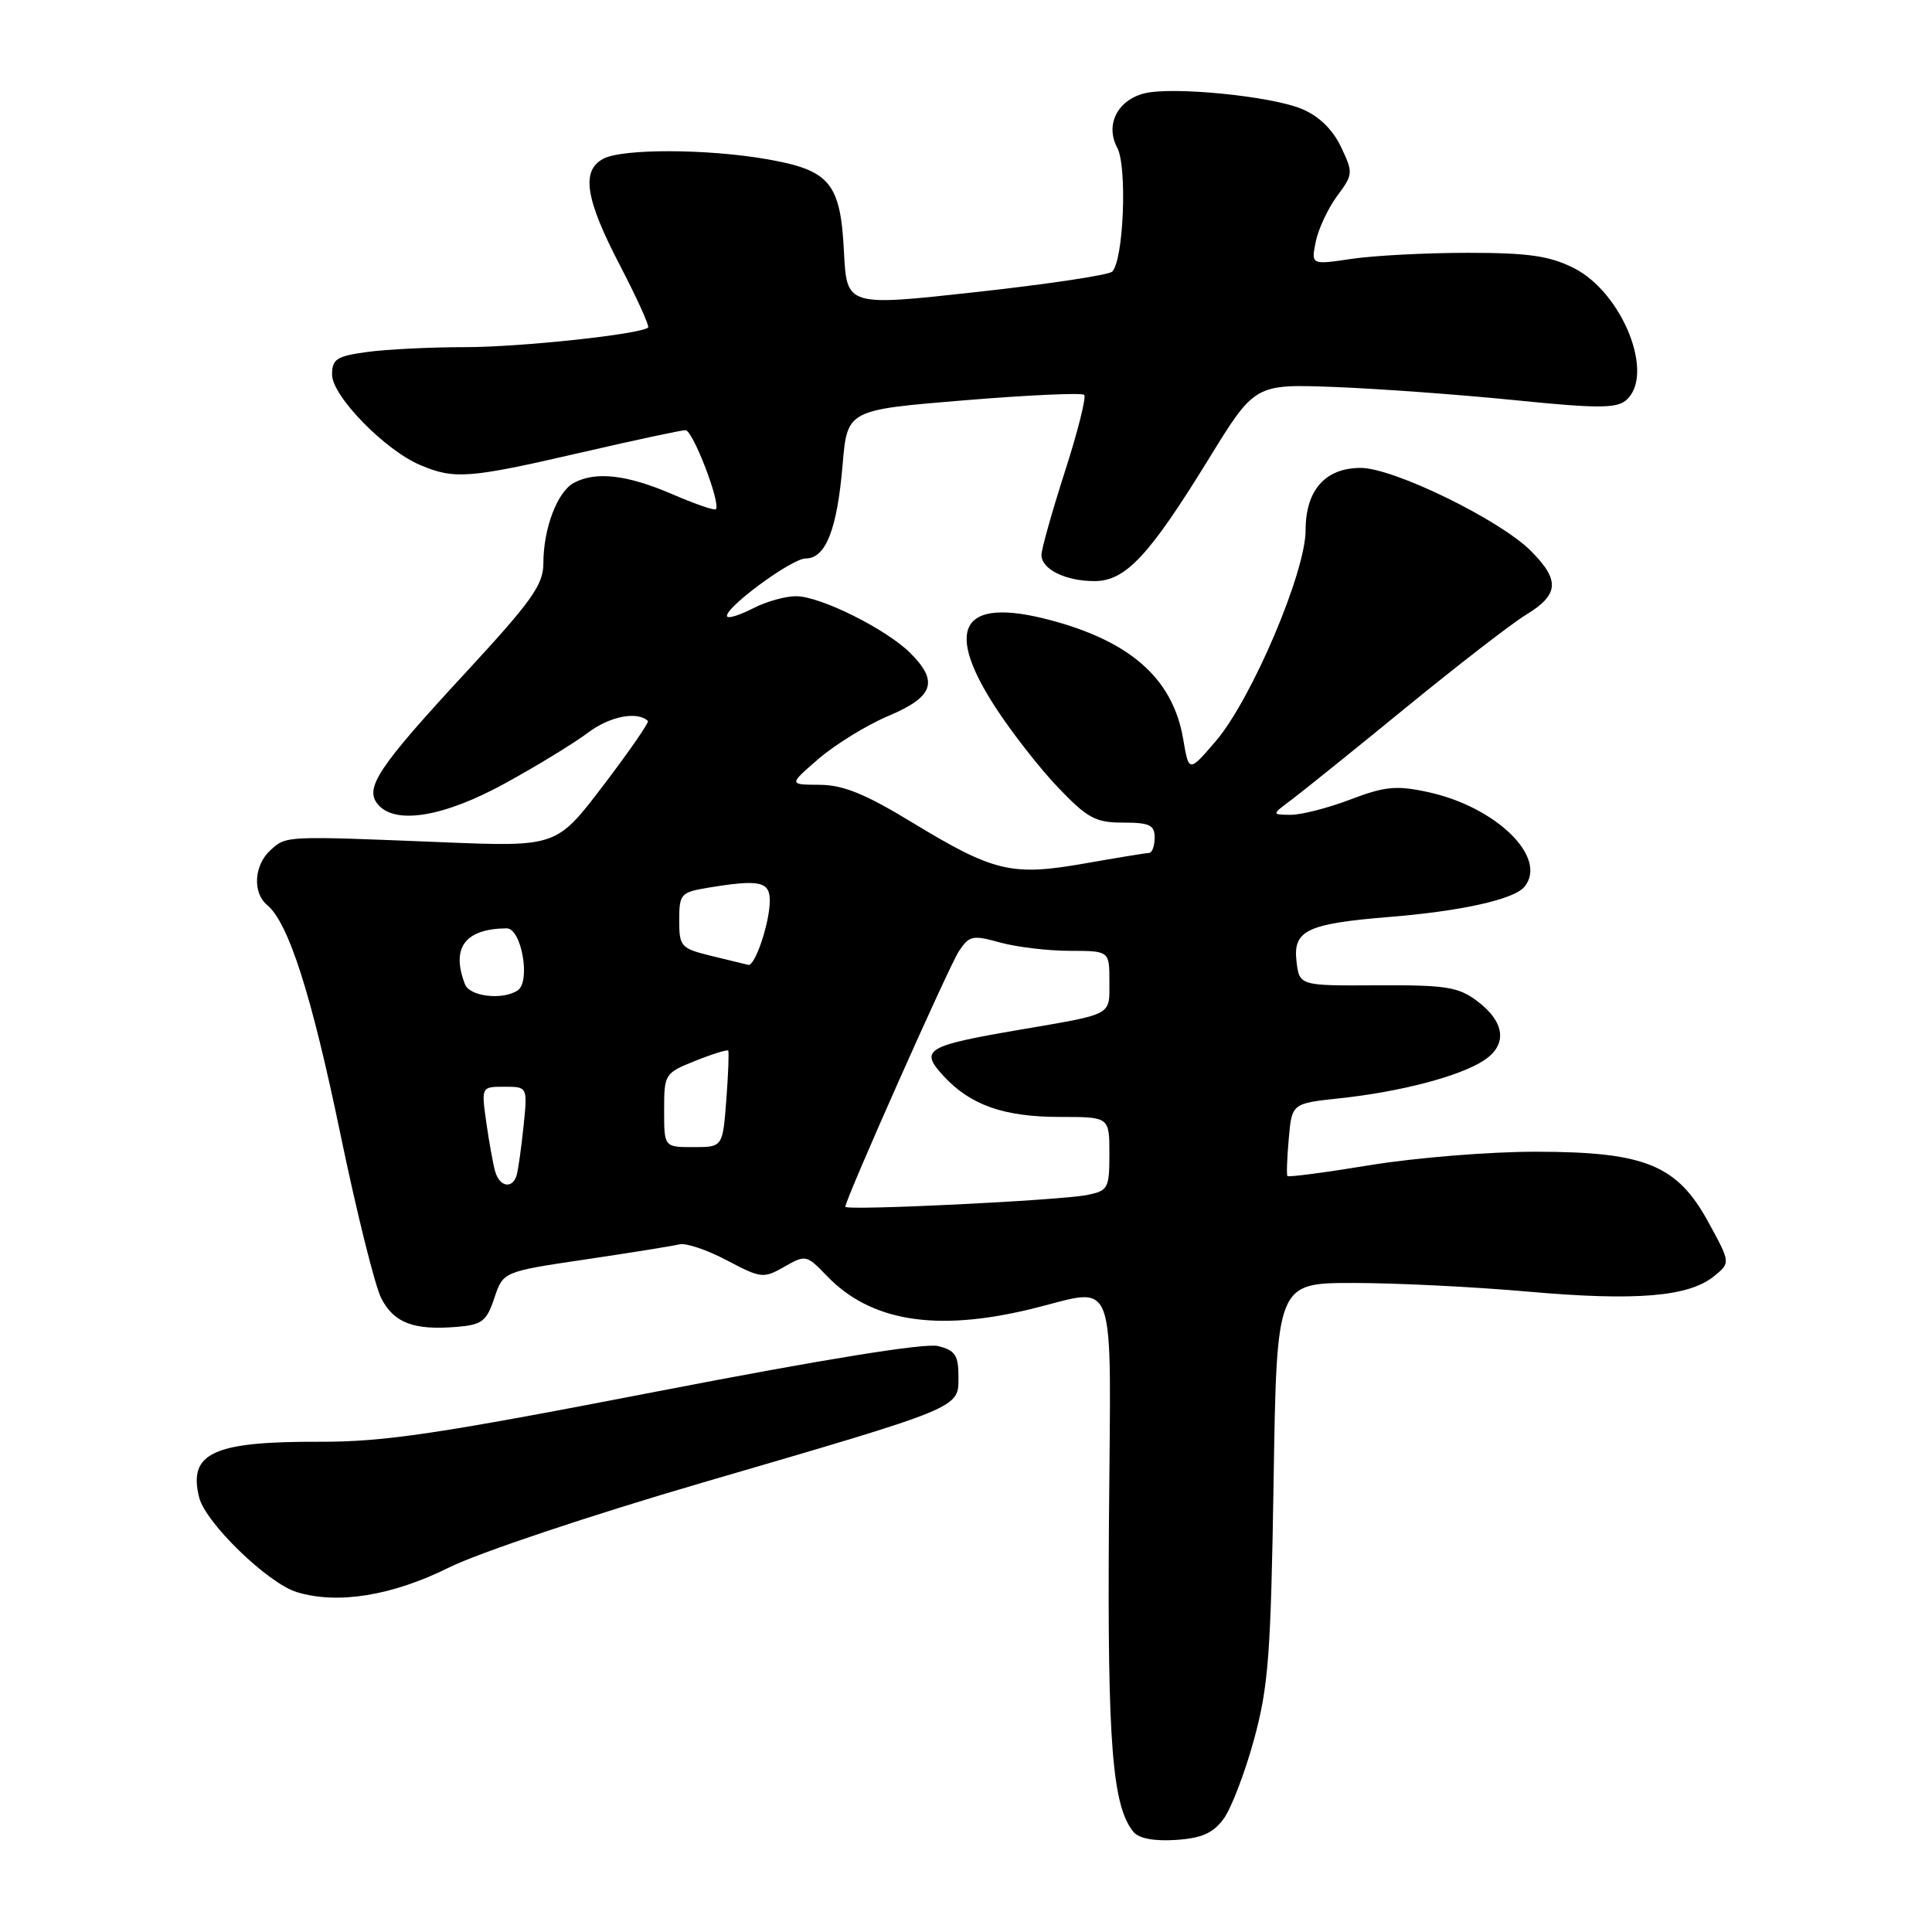 <?xml version="1.0" encoding="UTF-8" standalone="no"?>
<!DOCTYPE svg PUBLIC "-//W3C//DTD SVG 1.1//EN" "http://www.w3.org/Graphics/SVG/1.1/DTD/svg11.dtd" >
<svg xmlns="http://www.w3.org/2000/svg" xmlns:xlink="http://www.w3.org/1999/xlink" version="1.1" viewBox="0 0 256 256">
 <g >
 <path fill="currentColor"
d=" M 162.14 241.00 C 163.15 239.62 164.96 234.90 166.16 230.50 C 168.08 223.47 168.39 219.30 168.76 196.25 C 169.17 170.00 169.17 170.00 179.34 170.00 C 184.93 170.00 195.36 170.51 202.51 171.15 C 216.79 172.41 223.75 171.83 227.11 169.11 C 229.31 167.33 229.31 167.33 226.40 162.00 C 222.24 154.35 218.01 152.62 203.50 152.61 C 197.45 152.60 187.62 153.40 181.66 154.37 C 175.70 155.35 170.71 156.01 170.59 155.83 C 170.46 155.65 170.54 153.41 170.77 150.86 C 171.18 146.21 171.18 146.21 177.52 145.53 C 185.58 144.67 193.42 142.61 196.62 140.51 C 199.80 138.43 199.44 135.40 195.67 132.60 C 193.22 130.77 191.51 130.51 182.51 130.56 C 172.17 130.62 172.17 130.62 171.79 127.35 C 171.32 123.29 173.21 122.39 184.00 121.51 C 193.60 120.74 200.61 119.18 201.99 117.51 C 205.18 113.67 198.26 106.89 189.15 104.94 C 185.01 104.05 183.49 104.20 178.90 105.95 C 175.93 107.08 172.38 107.98 171.00 107.97 C 168.50 107.94 168.50 107.94 171.12 105.98 C 172.56 104.90 179.39 99.41 186.29 93.76 C 193.20 88.12 200.34 82.59 202.16 81.49 C 206.59 78.80 206.74 76.89 202.83 72.98 C 198.69 68.85 184.65 62.00 180.30 62.00 C 175.61 62.00 173.00 64.95 173.00 70.25 C 173.00 75.83 165.84 92.66 161.10 98.20 C 157.53 102.36 157.53 102.36 156.78 97.93 C 155.47 90.26 150.27 85.38 140.33 82.49 C 127.71 78.83 124.77 82.70 131.85 93.65 C 134.02 97.01 137.79 101.83 140.23 104.38 C 144.11 108.43 145.17 109.00 148.83 109.00 C 152.33 109.00 153.00 109.32 153.00 111.00 C 153.00 112.10 152.66 113.01 152.25 113.02 C 151.84 113.03 147.98 113.66 143.68 114.42 C 134.05 116.11 131.68 115.55 120.82 108.95 C 114.60 105.17 111.70 104.00 108.58 103.99 C 104.50 103.97 104.50 103.97 108.50 100.52 C 110.70 98.63 114.86 96.07 117.75 94.85 C 123.71 92.33 124.41 90.32 120.63 86.54 C 117.45 83.36 108.69 79.00 105.48 79.00 C 104.06 79.00 101.53 79.71 99.86 80.57 C 98.18 81.44 96.62 81.95 96.38 81.72 C 95.56 80.90 104.84 74.00 106.76 74.00 C 109.41 74.00 110.93 70.15 111.65 61.57 C 112.27 54.32 112.27 54.32 127.69 53.05 C 136.17 52.35 143.35 52.02 143.66 52.32 C 143.96 52.62 142.81 57.20 141.10 62.50 C 139.40 67.80 138.00 72.76 138.00 73.53 C 138.00 75.43 141.19 77.00 145.03 77.00 C 149.14 77.00 152.29 73.62 160.18 60.78 C 166.27 50.88 166.27 50.88 176.88 51.28 C 182.72 51.51 193.43 52.29 200.68 53.02 C 211.51 54.12 214.14 54.13 215.43 53.06 C 219.38 49.78 215.03 38.76 208.50 35.50 C 205.30 33.90 202.50 33.50 194.50 33.50 C 189.00 33.50 182.08 33.86 179.11 34.30 C 173.73 35.10 173.73 35.10 174.34 32.04 C 174.68 30.36 175.95 27.64 177.16 25.99 C 179.31 23.10 179.32 22.90 177.68 19.45 C 176.58 17.14 174.76 15.38 172.49 14.43 C 168.41 12.73 155.37 11.44 151.64 12.37 C 148.06 13.27 146.42 16.55 148.04 19.57 C 149.39 22.10 148.88 34.56 147.36 36.00 C 146.89 36.45 138.78 37.66 129.35 38.70 C 112.20 40.59 112.20 40.59 111.83 33.38 C 111.37 24.22 109.98 22.55 101.59 21.09 C 93.68 19.71 82.46 19.68 79.93 21.04 C 76.98 22.62 77.56 26.36 82.13 35.13 C 84.40 39.50 86.09 43.22 85.88 43.40 C 84.85 44.30 68.94 46.00 61.60 46.00 C 57.02 46.00 51.19 46.29 48.64 46.64 C 44.61 47.19 44.00 47.58 44.00 49.64 C 44.00 52.47 51.02 59.67 55.72 61.64 C 60.23 63.54 62.16 63.39 76.84 60.00 C 83.98 58.35 90.28 57.00 90.83 57.00 C 91.81 57.00 95.56 66.78 94.85 67.48 C 94.66 67.67 92.03 66.76 89.00 65.45 C 83.07 62.90 78.94 62.43 76.04 63.98 C 73.85 65.15 72.00 70.03 72.00 74.64 C 72.00 77.48 70.49 79.61 61.75 89.07 C 50.10 101.67 48.27 104.41 50.06 106.57 C 52.34 109.32 58.76 108.27 66.88 103.82 C 71.07 101.53 76.04 98.49 77.92 97.08 C 80.79 94.91 84.46 94.20 85.85 95.53 C 86.04 95.71 83.39 99.54 79.97 104.04 C 73.75 112.21 73.75 112.21 58.62 111.60 C 37.74 110.75 37.95 110.74 35.86 112.63 C 33.66 114.61 33.43 118.28 35.39 119.91 C 38.23 122.26 41.27 131.77 45.09 150.20 C 47.25 160.61 49.69 170.44 50.53 172.05 C 52.21 175.30 54.83 176.29 60.51 175.82 C 63.88 175.54 64.47 175.09 65.50 172.00 C 66.67 168.50 66.67 168.50 77.59 166.88 C 83.59 165.99 89.19 165.09 90.04 164.88 C 90.88 164.67 93.71 165.62 96.31 167.00 C 100.84 169.39 101.16 169.43 103.93 167.85 C 106.75 166.24 106.88 166.27 109.55 169.05 C 115.33 175.08 123.98 176.50 136.50 173.48 C 148.27 170.64 147.18 167.70 146.94 201.75 C 146.73 231.09 147.39 239.35 150.21 242.76 C 150.92 243.61 152.96 243.99 155.81 243.80 C 159.24 243.57 160.73 242.91 162.14 241.00 Z  M 59.50 207.70 C 63.37 205.77 78.33 200.76 93.00 196.48 C 127.71 186.34 127.00 186.63 127.00 182.41 C 127.00 179.58 126.57 178.93 124.30 178.36 C 122.57 177.93 109.13 180.10 87.05 184.38 C 58.00 190.01 50.88 191.07 42.32 191.04 C 28.25 190.99 24.91 192.53 26.39 198.42 C 27.23 201.78 35.48 209.78 39.32 210.96 C 44.73 212.62 51.96 211.45 59.50 207.70 Z  M 112.01 159.90 C 112.03 158.88 125.74 128.03 127.06 126.04 C 128.43 123.97 128.88 123.87 132.53 124.89 C 134.71 125.49 138.86 125.99 141.75 125.99 C 147.00 126.00 147.00 126.00 147.00 130.03 C 147.00 134.65 147.65 134.30 134.98 136.47 C 122.65 138.58 121.82 139.10 125.03 142.58 C 128.59 146.44 133.03 148.00 140.47 148.00 C 147.00 148.00 147.00 148.00 147.00 152.88 C 147.00 157.47 146.83 157.78 144.06 158.34 C 140.41 159.07 112.00 160.45 112.01 159.90 Z  M 65.62 155.25 C 65.34 154.29 64.81 151.36 64.44 148.75 C 63.77 144.00 63.77 144.00 66.84 144.00 C 69.91 144.00 69.91 144.00 69.37 149.25 C 69.07 152.14 68.66 155.06 68.45 155.75 C 67.89 157.57 66.22 157.28 65.62 155.25 Z  M 88.00 147.11 C 88.00 142.31 88.08 142.19 92.12 140.57 C 94.39 139.66 96.36 139.05 96.49 139.21 C 96.61 139.37 96.50 142.31 96.24 145.75 C 95.76 152.00 95.76 152.00 91.88 152.00 C 88.00 152.00 88.00 152.00 88.00 147.11 Z  M 61.61 130.42 C 59.74 125.57 61.62 123.06 67.14 123.01 C 69.10 123.00 70.35 130.06 68.60 131.23 C 66.62 132.56 62.23 132.05 61.61 130.42 Z  M 94.25 126.66 C 90.21 125.67 90.00 125.43 90.00 121.94 C 90.00 118.47 90.21 118.23 93.75 117.64 C 100.65 116.50 102.00 116.78 102.00 119.35 C 102.00 122.23 100.05 128.06 99.15 127.85 C 98.79 127.77 96.59 127.23 94.25 126.66 Z "/>
</g>
</svg>